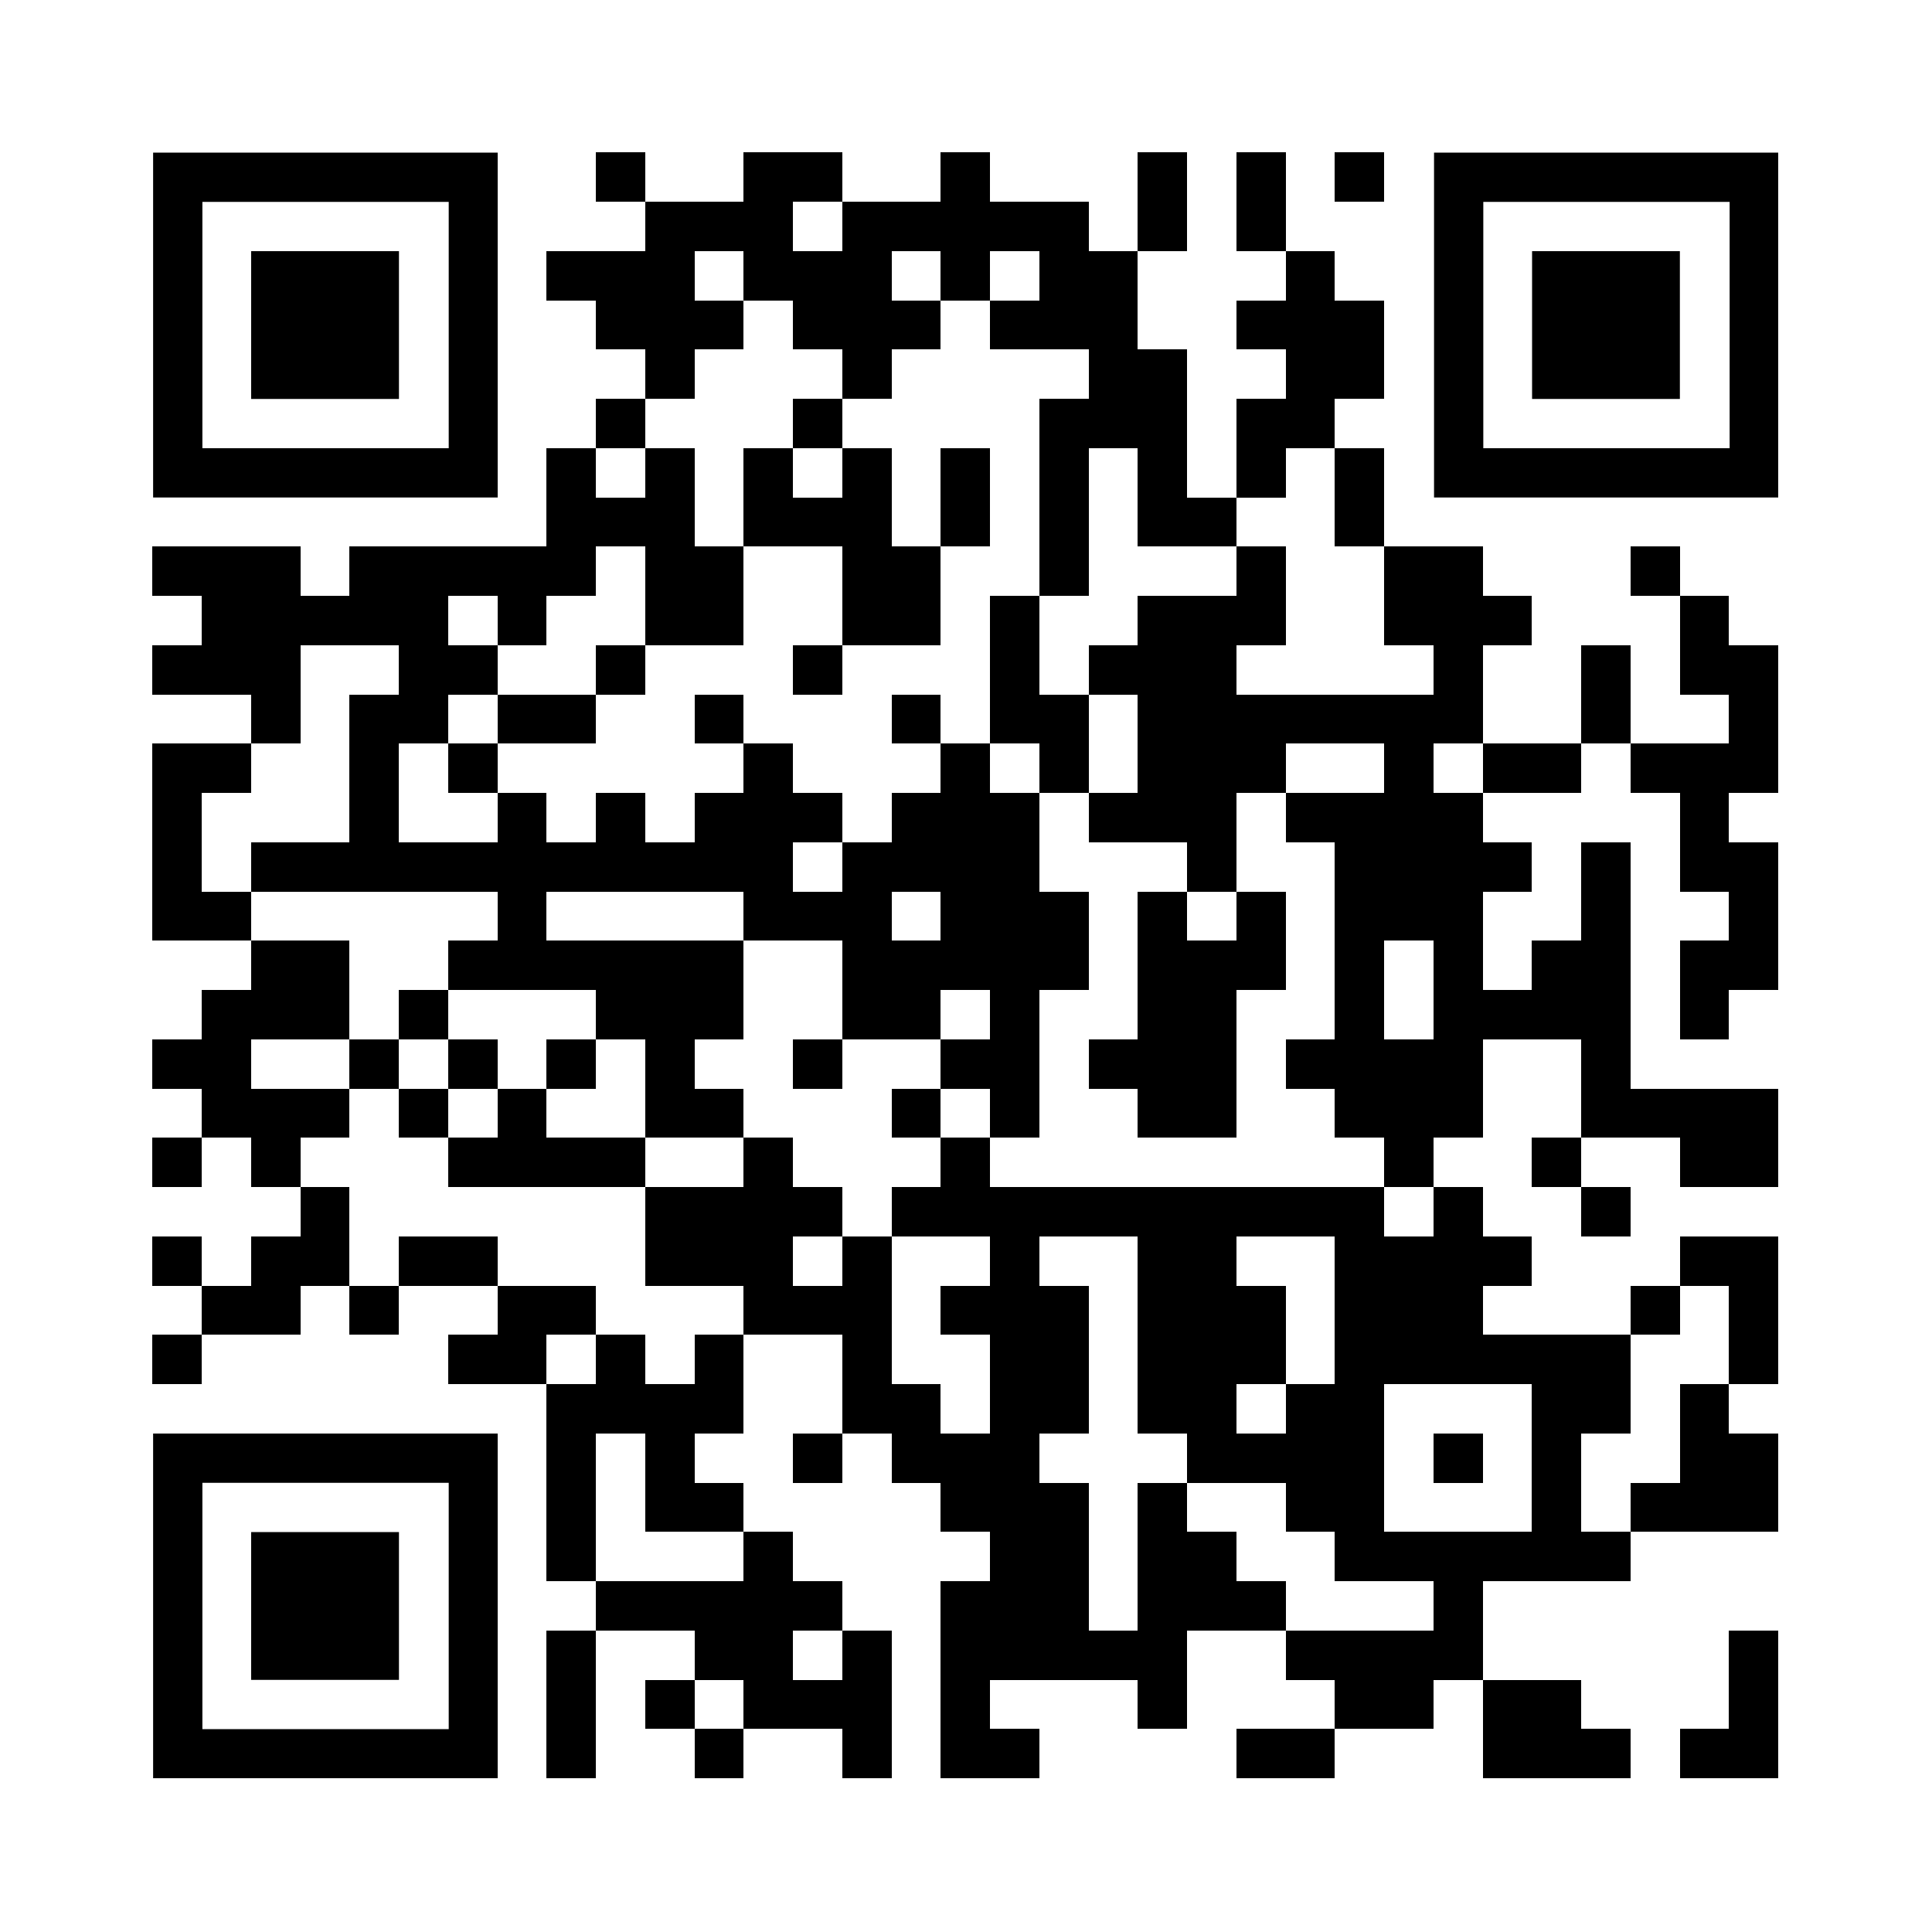 <svg xmlns="http://www.w3.org/2000/svg" xmlns:xlink="http://www.w3.org/1999/xlink" version="1.1" width="100" height="100" viewBox="0 0 2000 2000" x="0" y="0" shape-rendering="crispEdges">
  <rect x="0" y="0" width="2000" height="2000" fill="#ffffff"></rect>
  <rect x="617" y="158" width="51" height="51" fill="#000000"></rect>
  <rect x="770" y="158" width="51" height="51" fill="#000000"></rect>
  <rect x="821" y="158" width="51" height="51" fill="#000000"></rect>
  <rect x="974" y="158" width="51" height="51" fill="#000000"></rect>
  <rect x="1178" y="158" width="51" height="51" fill="#000000"></rect>
  <rect x="1280" y="158" width="51" height="51" fill="#000000"></rect>
  <rect x="1382" y="158" width="51" height="51" fill="#000000"></rect>
  <rect x="668" y="209" width="51" height="51" fill="#000000"></rect>
  <rect x="719" y="209" width="51" height="51" fill="#000000"></rect>
  <rect x="770" y="209" width="51" height="51" fill="#000000"></rect>
  <rect x="872" y="209" width="51" height="51" fill="#000000"></rect>
  <rect x="923" y="209" width="51" height="51" fill="#000000"></rect>
  <rect x="974" y="209" width="51" height="51" fill="#000000"></rect>
  <rect x="1025" y="209" width="51" height="51" fill="#000000"></rect>
  <rect x="1076" y="209" width="51" height="51" fill="#000000"></rect>
  <rect x="1178" y="209" width="51" height="51" fill="#000000"></rect>
  <rect x="1280" y="209" width="51" height="51" fill="#000000"></rect>
  <rect x="566" y="260" width="51" height="51" fill="#000000"></rect>
  <rect x="617" y="260" width="51" height="51" fill="#000000"></rect>
  <rect x="668" y="260" width="51" height="51" fill="#000000"></rect>
  <rect x="770" y="260" width="51" height="51" fill="#000000"></rect>
  <rect x="821" y="260" width="51" height="51" fill="#000000"></rect>
  <rect x="872" y="260" width="51" height="51" fill="#000000"></rect>
  <rect x="974" y="260" width="51" height="51" fill="#000000"></rect>
  <rect x="1076" y="260" width="51" height="51" fill="#000000"></rect>
  <rect x="1127" y="260" width="51" height="51" fill="#000000"></rect>
  <rect x="1331" y="260" width="51" height="51" fill="#000000"></rect>
  <rect x="617" y="311" width="51" height="51" fill="#000000"></rect>
  <rect x="668" y="311" width="51" height="51" fill="#000000"></rect>
  <rect x="719" y="311" width="51" height="51" fill="#000000"></rect>
  <rect x="821" y="311" width="51" height="51" fill="#000000"></rect>
  <rect x="872" y="311" width="51" height="51" fill="#000000"></rect>
  <rect x="923" y="311" width="51" height="51" fill="#000000"></rect>
  <rect x="1025" y="311" width="51" height="51" fill="#000000"></rect>
  <rect x="1076" y="311" width="51" height="51" fill="#000000"></rect>
  <rect x="1127" y="311" width="51" height="51" fill="#000000"></rect>
  <rect x="1280" y="311" width="51" height="51" fill="#000000"></rect>
  <rect x="1331" y="311" width="51" height="51" fill="#000000"></rect>
  <rect x="1382" y="311" width="51" height="51" fill="#000000"></rect>
  <rect x="668" y="362" width="51" height="51" fill="#000000"></rect>
  <rect x="872" y="362" width="51" height="51" fill="#000000"></rect>
  <rect x="1127" y="362" width="51" height="51" fill="#000000"></rect>
  <rect x="1178" y="362" width="51" height="51" fill="#000000"></rect>
  <rect x="1331" y="362" width="51" height="51" fill="#000000"></rect>
  <rect x="1382" y="362" width="51" height="51" fill="#000000"></rect>
  <rect x="617" y="413" width="51" height="51" fill="#000000"></rect>
  <rect x="821" y="413" width="51" height="51" fill="#000000"></rect>
  <rect x="1076" y="413" width="51" height="51" fill="#000000"></rect>
  <rect x="1127" y="413" width="51" height="51" fill="#000000"></rect>
  <rect x="1178" y="413" width="51" height="51" fill="#000000"></rect>
  <rect x="1280" y="413" width="51" height="51" fill="#000000"></rect>
  <rect x="1331" y="413" width="51" height="51" fill="#000000"></rect>
  <rect x="566" y="464" width="51" height="51" fill="#000000"></rect>
  <rect x="668" y="464" width="51" height="51" fill="#000000"></rect>
  <rect x="770" y="464" width="51" height="51" fill="#000000"></rect>
  <rect x="872" y="464" width="51" height="51" fill="#000000"></rect>
  <rect x="974" y="464" width="51" height="51" fill="#000000"></rect>
  <rect x="1076" y="464" width="51" height="51" fill="#000000"></rect>
  <rect x="1178" y="464" width="51" height="51" fill="#000000"></rect>
  <rect x="1280" y="464" width="51" height="51" fill="#000000"></rect>
  <rect x="1382" y="464" width="51" height="51" fill="#000000"></rect>
  <rect x="566" y="515" width="51" height="51" fill="#000000"></rect>
  <rect x="617" y="515" width="51" height="51" fill="#000000"></rect>
  <rect x="668" y="515" width="51" height="51" fill="#000000"></rect>
  <rect x="770" y="515" width="51" height="51" fill="#000000"></rect>
  <rect x="821" y="515" width="51" height="51" fill="#000000"></rect>
  <rect x="872" y="515" width="51" height="51" fill="#000000"></rect>
  <rect x="974" y="515" width="51" height="51" fill="#000000"></rect>
  <rect x="1076" y="515" width="51" height="51" fill="#000000"></rect>
  <rect x="1178" y="515" width="51" height="51" fill="#000000"></rect>
  <rect x="1229" y="515" width="51" height="51" fill="#000000"></rect>
  <rect x="1382" y="515" width="51" height="51" fill="#000000"></rect>
  <rect x="158" y="566" width="51" height="51" fill="#000000"></rect>
  <rect x="209" y="566" width="51" height="51" fill="#000000"></rect>
  <rect x="260" y="566" width="51" height="51" fill="#000000"></rect>
  <rect x="362" y="566" width="51" height="51" fill="#000000"></rect>
  <rect x="413" y="566" width="51" height="51" fill="#000000"></rect>
  <rect x="464" y="566" width="51" height="51" fill="#000000"></rect>
  <rect x="515" y="566" width="51" height="51" fill="#000000"></rect>
  <rect x="566" y="566" width="51" height="51" fill="#000000"></rect>
  <rect x="668" y="566" width="51" height="51" fill="#000000"></rect>
  <rect x="719" y="566" width="51" height="51" fill="#000000"></rect>
  <rect x="872" y="566" width="51" height="51" fill="#000000"></rect>
  <rect x="923" y="566" width="51" height="51" fill="#000000"></rect>
  <rect x="1076" y="566" width="51" height="51" fill="#000000"></rect>
  <rect x="1280" y="566" width="51" height="51" fill="#000000"></rect>
  <rect x="1433" y="566" width="51" height="51" fill="#000000"></rect>
  <rect x="1484" y="566" width="51" height="51" fill="#000000"></rect>
  <rect x="1688" y="566" width="51" height="51" fill="#000000"></rect>
  <rect x="209" y="617" width="51" height="51" fill="#000000"></rect>
  <rect x="260" y="617" width="51" height="51" fill="#000000"></rect>
  <rect x="311" y="617" width="51" height="51" fill="#000000"></rect>
  <rect x="362" y="617" width="51" height="51" fill="#000000"></rect>
  <rect x="413" y="617" width="51" height="51" fill="#000000"></rect>
  <rect x="515" y="617" width="51" height="51" fill="#000000"></rect>
  <rect x="668" y="617" width="51" height="51" fill="#000000"></rect>
  <rect x="719" y="617" width="51" height="51" fill="#000000"></rect>
  <rect x="872" y="617" width="51" height="51" fill="#000000"></rect>
  <rect x="923" y="617" width="51" height="51" fill="#000000"></rect>
  <rect x="1025" y="617" width="51" height="51" fill="#000000"></rect>
  <rect x="1178" y="617" width="51" height="51" fill="#000000"></rect>
  <rect x="1229" y="617" width="51" height="51" fill="#000000"></rect>
  <rect x="1280" y="617" width="51" height="51" fill="#000000"></rect>
  <rect x="1433" y="617" width="51" height="51" fill="#000000"></rect>
  <rect x="1484" y="617" width="51" height="51" fill="#000000"></rect>
  <rect x="1535" y="617" width="51" height="51" fill="#000000"></rect>
  <rect x="1739" y="617" width="51" height="51" fill="#000000"></rect>
  <rect x="158" y="668" width="51" height="51" fill="#000000"></rect>
  <rect x="209" y="668" width="51" height="51" fill="#000000"></rect>
  <rect x="260" y="668" width="51" height="51" fill="#000000"></rect>
  <rect x="413" y="668" width="51" height="51" fill="#000000"></rect>
  <rect x="464" y="668" width="51" height="51" fill="#000000"></rect>
  <rect x="617" y="668" width="51" height="51" fill="#000000"></rect>
  <rect x="821" y="668" width="51" height="51" fill="#000000"></rect>
  <rect x="1025" y="668" width="51" height="51" fill="#000000"></rect>
  <rect x="1127" y="668" width="51" height="51" fill="#000000"></rect>
  <rect x="1178" y="668" width="51" height="51" fill="#000000"></rect>
  <rect x="1229" y="668" width="51" height="51" fill="#000000"></rect>
  <rect x="1484" y="668" width="51" height="51" fill="#000000"></rect>
  <rect x="1637" y="668" width="51" height="51" fill="#000000"></rect>
  <rect x="1739" y="668" width="51" height="51" fill="#000000"></rect>
  <rect x="1790" y="668" width="51" height="51" fill="#000000"></rect>
  <rect x="260" y="719" width="51" height="51" fill="#000000"></rect>
  <rect x="362" y="719" width="51" height="51" fill="#000000"></rect>
  <rect x="413" y="719" width="51" height="51" fill="#000000"></rect>
  <rect x="515" y="719" width="51" height="51" fill="#000000"></rect>
  <rect x="566" y="719" width="51" height="51" fill="#000000"></rect>
  <rect x="719" y="719" width="51" height="51" fill="#000000"></rect>
  <rect x="923" y="719" width="51" height="51" fill="#000000"></rect>
  <rect x="1025" y="719" width="51" height="51" fill="#000000"></rect>
  <rect x="1076" y="719" width="51" height="51" fill="#000000"></rect>
  <rect x="1178" y="719" width="51" height="51" fill="#000000"></rect>
  <rect x="1229" y="719" width="51" height="51" fill="#000000"></rect>
  <rect x="1280" y="719" width="51" height="51" fill="#000000"></rect>
  <rect x="1331" y="719" width="51" height="51" fill="#000000"></rect>
  <rect x="1382" y="719" width="51" height="51" fill="#000000"></rect>
  <rect x="1433" y="719" width="51" height="51" fill="#000000"></rect>
  <rect x="1484" y="719" width="51" height="51" fill="#000000"></rect>
  <rect x="1637" y="719" width="51" height="51" fill="#000000"></rect>
  <rect x="1790" y="719" width="51" height="51" fill="#000000"></rect>
  <rect x="158" y="770" width="51" height="51" fill="#000000"></rect>
  <rect x="209" y="770" width="51" height="51" fill="#000000"></rect>
  <rect x="362" y="770" width="51" height="51" fill="#000000"></rect>
  <rect x="464" y="770" width="51" height="51" fill="#000000"></rect>
  <rect x="770" y="770" width="51" height="51" fill="#000000"></rect>
  <rect x="974" y="770" width="51" height="51" fill="#000000"></rect>
  <rect x="1076" y="770" width="51" height="51" fill="#000000"></rect>
  <rect x="1178" y="770" width="51" height="51" fill="#000000"></rect>
  <rect x="1229" y="770" width="51" height="51" fill="#000000"></rect>
  <rect x="1280" y="770" width="51" height="51" fill="#000000"></rect>
  <rect x="1433" y="770" width="51" height="51" fill="#000000"></rect>
  <rect x="1535" y="770" width="51" height="51" fill="#000000"></rect>
  <rect x="1586" y="770" width="51" height="51" fill="#000000"></rect>
  <rect x="1688" y="770" width="51" height="51" fill="#000000"></rect>
  <rect x="1739" y="770" width="51" height="51" fill="#000000"></rect>
  <rect x="1790" y="770" width="51" height="51" fill="#000000"></rect>
  <rect x="158" y="821" width="51" height="51" fill="#000000"></rect>
  <rect x="362" y="821" width="51" height="51" fill="#000000"></rect>
  <rect x="515" y="821" width="51" height="51" fill="#000000"></rect>
  <rect x="617" y="821" width="51" height="51" fill="#000000"></rect>
  <rect x="719" y="821" width="51" height="51" fill="#000000"></rect>
  <rect x="770" y="821" width="51" height="51" fill="#000000"></rect>
  <rect x="821" y="821" width="51" height="51" fill="#000000"></rect>
  <rect x="923" y="821" width="51" height="51" fill="#000000"></rect>
  <rect x="974" y="821" width="51" height="51" fill="#000000"></rect>
  <rect x="1025" y="821" width="51" height="51" fill="#000000"></rect>
  <rect x="1127" y="821" width="51" height="51" fill="#000000"></rect>
  <rect x="1178" y="821" width="51" height="51" fill="#000000"></rect>
  <rect x="1229" y="821" width="51" height="51" fill="#000000"></rect>
  <rect x="1331" y="821" width="51" height="51" fill="#000000"></rect>
  <rect x="1382" y="821" width="51" height="51" fill="#000000"></rect>
  <rect x="1433" y="821" width="51" height="51" fill="#000000"></rect>
  <rect x="1484" y="821" width="51" height="51" fill="#000000"></rect>
  <rect x="1739" y="821" width="51" height="51" fill="#000000"></rect>
  <rect x="158" y="872" width="51" height="51" fill="#000000"></rect>
  <rect x="260" y="872" width="51" height="51" fill="#000000"></rect>
  <rect x="311" y="872" width="51" height="51" fill="#000000"></rect>
  <rect x="362" y="872" width="51" height="51" fill="#000000"></rect>
  <rect x="413" y="872" width="51" height="51" fill="#000000"></rect>
  <rect x="464" y="872" width="51" height="51" fill="#000000"></rect>
  <rect x="515" y="872" width="51" height="51" fill="#000000"></rect>
  <rect x="566" y="872" width="51" height="51" fill="#000000"></rect>
  <rect x="617" y="872" width="51" height="51" fill="#000000"></rect>
  <rect x="668" y="872" width="51" height="51" fill="#000000"></rect>
  <rect x="719" y="872" width="51" height="51" fill="#000000"></rect>
  <rect x="770" y="872" width="51" height="51" fill="#000000"></rect>
  <rect x="872" y="872" width="51" height="51" fill="#000000"></rect>
  <rect x="923" y="872" width="51" height="51" fill="#000000"></rect>
  <rect x="974" y="872" width="51" height="51" fill="#000000"></rect>
  <rect x="1025" y="872" width="51" height="51" fill="#000000"></rect>
  <rect x="1229" y="872" width="51" height="51" fill="#000000"></rect>
  <rect x="1382" y="872" width="51" height="51" fill="#000000"></rect>
  <rect x="1433" y="872" width="51" height="51" fill="#000000"></rect>
  <rect x="1484" y="872" width="51" height="51" fill="#000000"></rect>
  <rect x="1535" y="872" width="51" height="51" fill="#000000"></rect>
  <rect x="1637" y="872" width="51" height="51" fill="#000000"></rect>
  <rect x="1739" y="872" width="51" height="51" fill="#000000"></rect>
  <rect x="1790" y="872" width="51" height="51" fill="#000000"></rect>
  <rect x="158" y="923" width="51" height="51" fill="#000000"></rect>
  <rect x="209" y="923" width="51" height="51" fill="#000000"></rect>
  <rect x="515" y="923" width="51" height="51" fill="#000000"></rect>
  <rect x="770" y="923" width="51" height="51" fill="#000000"></rect>
  <rect x="821" y="923" width="51" height="51" fill="#000000"></rect>
  <rect x="872" y="923" width="51" height="51" fill="#000000"></rect>
  <rect x="974" y="923" width="51" height="51" fill="#000000"></rect>
  <rect x="1025" y="923" width="51" height="51" fill="#000000"></rect>
  <rect x="1076" y="923" width="51" height="51" fill="#000000"></rect>
  <rect x="1178" y="923" width="51" height="51" fill="#000000"></rect>
  <rect x="1280" y="923" width="51" height="51" fill="#000000"></rect>
  <rect x="1382" y="923" width="51" height="51" fill="#000000"></rect>
  <rect x="1433" y="923" width="51" height="51" fill="#000000"></rect>
  <rect x="1484" y="923" width="51" height="51" fill="#000000"></rect>
  <rect x="1637" y="923" width="51" height="51" fill="#000000"></rect>
  <rect x="1790" y="923" width="51" height="51" fill="#000000"></rect>
  <rect x="260" y="974" width="51" height="51" fill="#000000"></rect>
  <rect x="311" y="974" width="51" height="51" fill="#000000"></rect>
  <rect x="464" y="974" width="51" height="51" fill="#000000"></rect>
  <rect x="515" y="974" width="51" height="51" fill="#000000"></rect>
  <rect x="566" y="974" width="51" height="51" fill="#000000"></rect>
  <rect x="617" y="974" width="51" height="51" fill="#000000"></rect>
  <rect x="668" y="974" width="51" height="51" fill="#000000"></rect>
  <rect x="719" y="974" width="51" height="51" fill="#000000"></rect>
  <rect x="872" y="974" width="51" height="51" fill="#000000"></rect>
  <rect x="923" y="974" width="51" height="51" fill="#000000"></rect>
  <rect x="974" y="974" width="51" height="51" fill="#000000"></rect>
  <rect x="1025" y="974" width="51" height="51" fill="#000000"></rect>
  <rect x="1076" y="974" width="51" height="51" fill="#000000"></rect>
  <rect x="1178" y="974" width="51" height="51" fill="#000000"></rect>
  <rect x="1229" y="974" width="51" height="51" fill="#000000"></rect>
  <rect x="1280" y="974" width="51" height="51" fill="#000000"></rect>
  <rect x="1382" y="974" width="51" height="51" fill="#000000"></rect>
  <rect x="1484" y="974" width="51" height="51" fill="#000000"></rect>
  <rect x="1586" y="974" width="51" height="51" fill="#000000"></rect>
  <rect x="1637" y="974" width="51" height="51" fill="#000000"></rect>
  <rect x="1739" y="974" width="51" height="51" fill="#000000"></rect>
  <rect x="1790" y="974" width="51" height="51" fill="#000000"></rect>
  <rect x="209" y="1025" width="51" height="51" fill="#000000"></rect>
  <rect x="260" y="1025" width="51" height="51" fill="#000000"></rect>
  <rect x="311" y="1025" width="51" height="51" fill="#000000"></rect>
  <rect x="413" y="1025" width="51" height="51" fill="#000000"></rect>
  <rect x="617" y="1025" width="51" height="51" fill="#000000"></rect>
  <rect x="668" y="1025" width="51" height="51" fill="#000000"></rect>
  <rect x="719" y="1025" width="51" height="51" fill="#000000"></rect>
  <rect x="872" y="1025" width="51" height="51" fill="#000000"></rect>
  <rect x="923" y="1025" width="51" height="51" fill="#000000"></rect>
  <rect x="1025" y="1025" width="51" height="51" fill="#000000"></rect>
  <rect x="1178" y="1025" width="51" height="51" fill="#000000"></rect>
  <rect x="1229" y="1025" width="51" height="51" fill="#000000"></rect>
  <rect x="1382" y="1025" width="51" height="51" fill="#000000"></rect>
  <rect x="1484" y="1025" width="51" height="51" fill="#000000"></rect>
  <rect x="1535" y="1025" width="51" height="51" fill="#000000"></rect>
  <rect x="1586" y="1025" width="51" height="51" fill="#000000"></rect>
  <rect x="1637" y="1025" width="51" height="51" fill="#000000"></rect>
  <rect x="1739" y="1025" width="51" height="51" fill="#000000"></rect>
  <rect x="158" y="1076" width="51" height="51" fill="#000000"></rect>
  <rect x="209" y="1076" width="51" height="51" fill="#000000"></rect>
  <rect x="362" y="1076" width="51" height="51" fill="#000000"></rect>
  <rect x="464" y="1076" width="51" height="51" fill="#000000"></rect>
  <rect x="566" y="1076" width="51" height="51" fill="#000000"></rect>
  <rect x="668" y="1076" width="51" height="51" fill="#000000"></rect>
  <rect x="821" y="1076" width="51" height="51" fill="#000000"></rect>
  <rect x="974" y="1076" width="51" height="51" fill="#000000"></rect>
  <rect x="1025" y="1076" width="51" height="51" fill="#000000"></rect>
  <rect x="1127" y="1076" width="51" height="51" fill="#000000"></rect>
  <rect x="1178" y="1076" width="51" height="51" fill="#000000"></rect>
  <rect x="1229" y="1076" width="51" height="51" fill="#000000"></rect>
  <rect x="1331" y="1076" width="51" height="51" fill="#000000"></rect>
  <rect x="1382" y="1076" width="51" height="51" fill="#000000"></rect>
  <rect x="1433" y="1076" width="51" height="51" fill="#000000"></rect>
  <rect x="1484" y="1076" width="51" height="51" fill="#000000"></rect>
  <rect x="1637" y="1076" width="51" height="51" fill="#000000"></rect>
  <rect x="209" y="1127" width="51" height="51" fill="#000000"></rect>
  <rect x="260" y="1127" width="51" height="51" fill="#000000"></rect>
  <rect x="311" y="1127" width="51" height="51" fill="#000000"></rect>
  <rect x="413" y="1127" width="51" height="51" fill="#000000"></rect>
  <rect x="515" y="1127" width="51" height="51" fill="#000000"></rect>
  <rect x="668" y="1127" width="51" height="51" fill="#000000"></rect>
  <rect x="719" y="1127" width="51" height="51" fill="#000000"></rect>
  <rect x="923" y="1127" width="51" height="51" fill="#000000"></rect>
  <rect x="1025" y="1127" width="51" height="51" fill="#000000"></rect>
  <rect x="1178" y="1127" width="51" height="51" fill="#000000"></rect>
  <rect x="1229" y="1127" width="51" height="51" fill="#000000"></rect>
  <rect x="1382" y="1127" width="51" height="51" fill="#000000"></rect>
  <rect x="1433" y="1127" width="51" height="51" fill="#000000"></rect>
  <rect x="1484" y="1127" width="51" height="51" fill="#000000"></rect>
  <rect x="1637" y="1127" width="51" height="51" fill="#000000"></rect>
  <rect x="1688" y="1127" width="51" height="51" fill="#000000"></rect>
  <rect x="1739" y="1127" width="51" height="51" fill="#000000"></rect>
  <rect x="1790" y="1127" width="51" height="51" fill="#000000"></rect>
  <rect x="158" y="1178" width="51" height="51" fill="#000000"></rect>
  <rect x="260" y="1178" width="51" height="51" fill="#000000"></rect>
  <rect x="464" y="1178" width="51" height="51" fill="#000000"></rect>
  <rect x="515" y="1178" width="51" height="51" fill="#000000"></rect>
  <rect x="566" y="1178" width="51" height="51" fill="#000000"></rect>
  <rect x="617" y="1178" width="51" height="51" fill="#000000"></rect>
  <rect x="770" y="1178" width="51" height="51" fill="#000000"></rect>
  <rect x="974" y="1178" width="51" height="51" fill="#000000"></rect>
  <rect x="1433" y="1178" width="51" height="51" fill="#000000"></rect>
  <rect x="1586" y="1178" width="51" height="51" fill="#000000"></rect>
  <rect x="1739" y="1178" width="51" height="51" fill="#000000"></rect>
  <rect x="1790" y="1178" width="51" height="51" fill="#000000"></rect>
  <rect x="311" y="1229" width="51" height="51" fill="#000000"></rect>
  <rect x="668" y="1229" width="51" height="51" fill="#000000"></rect>
  <rect x="719" y="1229" width="51" height="51" fill="#000000"></rect>
  <rect x="770" y="1229" width="51" height="51" fill="#000000"></rect>
  <rect x="821" y="1229" width="51" height="51" fill="#000000"></rect>
  <rect x="923" y="1229" width="51" height="51" fill="#000000"></rect>
  <rect x="974" y="1229" width="51" height="51" fill="#000000"></rect>
  <rect x="1025" y="1229" width="51" height="51" fill="#000000"></rect>
  <rect x="1076" y="1229" width="51" height="51" fill="#000000"></rect>
  <rect x="1127" y="1229" width="51" height="51" fill="#000000"></rect>
  <rect x="1178" y="1229" width="51" height="51" fill="#000000"></rect>
  <rect x="1229" y="1229" width="51" height="51" fill="#000000"></rect>
  <rect x="1280" y="1229" width="51" height="51" fill="#000000"></rect>
  <rect x="1331" y="1229" width="51" height="51" fill="#000000"></rect>
  <rect x="1382" y="1229" width="51" height="51" fill="#000000"></rect>
  <rect x="1484" y="1229" width="51" height="51" fill="#000000"></rect>
  <rect x="1637" y="1229" width="51" height="51" fill="#000000"></rect>
  <rect x="158" y="1280" width="51" height="51" fill="#000000"></rect>
  <rect x="260" y="1280" width="51" height="51" fill="#000000"></rect>
  <rect x="311" y="1280" width="51" height="51" fill="#000000"></rect>
  <rect x="413" y="1280" width="51" height="51" fill="#000000"></rect>
  <rect x="464" y="1280" width="51" height="51" fill="#000000"></rect>
  <rect x="668" y="1280" width="51" height="51" fill="#000000"></rect>
  <rect x="719" y="1280" width="51" height="51" fill="#000000"></rect>
  <rect x="770" y="1280" width="51" height="51" fill="#000000"></rect>
  <rect x="872" y="1280" width="51" height="51" fill="#000000"></rect>
  <rect x="1025" y="1280" width="51" height="51" fill="#000000"></rect>
  <rect x="1178" y="1280" width="51" height="51" fill="#000000"></rect>
  <rect x="1229" y="1280" width="51" height="51" fill="#000000"></rect>
  <rect x="1382" y="1280" width="51" height="51" fill="#000000"></rect>
  <rect x="1433" y="1280" width="51" height="51" fill="#000000"></rect>
  <rect x="1484" y="1280" width="51" height="51" fill="#000000"></rect>
  <rect x="1535" y="1280" width="51" height="51" fill="#000000"></rect>
  <rect x="1739" y="1280" width="51" height="51" fill="#000000"></rect>
  <rect x="1790" y="1280" width="51" height="51" fill="#000000"></rect>
  <rect x="209" y="1331" width="51" height="51" fill="#000000"></rect>
  <rect x="260" y="1331" width="51" height="51" fill="#000000"></rect>
  <rect x="362" y="1331" width="51" height="51" fill="#000000"></rect>
  <rect x="515" y="1331" width="51" height="51" fill="#000000"></rect>
  <rect x="566" y="1331" width="51" height="51" fill="#000000"></rect>
  <rect x="770" y="1331" width="51" height="51" fill="#000000"></rect>
  <rect x="821" y="1331" width="51" height="51" fill="#000000"></rect>
  <rect x="872" y="1331" width="51" height="51" fill="#000000"></rect>
  <rect x="974" y="1331" width="51" height="51" fill="#000000"></rect>
  <rect x="1025" y="1331" width="51" height="51" fill="#000000"></rect>
  <rect x="1076" y="1331" width="51" height="51" fill="#000000"></rect>
  <rect x="1178" y="1331" width="51" height="51" fill="#000000"></rect>
  <rect x="1229" y="1331" width="51" height="51" fill="#000000"></rect>
  <rect x="1280" y="1331" width="51" height="51" fill="#000000"></rect>
  <rect x="1382" y="1331" width="51" height="51" fill="#000000"></rect>
  <rect x="1433" y="1331" width="51" height="51" fill="#000000"></rect>
  <rect x="1484" y="1331" width="51" height="51" fill="#000000"></rect>
  <rect x="1688" y="1331" width="51" height="51" fill="#000000"></rect>
  <rect x="1790" y="1331" width="51" height="51" fill="#000000"></rect>
  <rect x="158" y="1382" width="51" height="51" fill="#000000"></rect>
  <rect x="464" y="1382" width="51" height="51" fill="#000000"></rect>
  <rect x="515" y="1382" width="51" height="51" fill="#000000"></rect>
  <rect x="617" y="1382" width="51" height="51" fill="#000000"></rect>
  <rect x="719" y="1382" width="51" height="51" fill="#000000"></rect>
  <rect x="872" y="1382" width="51" height="51" fill="#000000"></rect>
  <rect x="1025" y="1382" width="51" height="51" fill="#000000"></rect>
  <rect x="1076" y="1382" width="51" height="51" fill="#000000"></rect>
  <rect x="1178" y="1382" width="51" height="51" fill="#000000"></rect>
  <rect x="1229" y="1382" width="51" height="51" fill="#000000"></rect>
  <rect x="1280" y="1382" width="51" height="51" fill="#000000"></rect>
  <rect x="1382" y="1382" width="51" height="51" fill="#000000"></rect>
  <rect x="1433" y="1382" width="51" height="51" fill="#000000"></rect>
  <rect x="1484" y="1382" width="51" height="51" fill="#000000"></rect>
  <rect x="1535" y="1382" width="51" height="51" fill="#000000"></rect>
  <rect x="1586" y="1382" width="51" height="51" fill="#000000"></rect>
  <rect x="1637" y="1382" width="51" height="51" fill="#000000"></rect>
  <rect x="1790" y="1382" width="51" height="51" fill="#000000"></rect>
  <rect x="566" y="1433" width="51" height="51" fill="#000000"></rect>
  <rect x="617" y="1433" width="51" height="51" fill="#000000"></rect>
  <rect x="668" y="1433" width="51" height="51" fill="#000000"></rect>
  <rect x="719" y="1433" width="51" height="51" fill="#000000"></rect>
  <rect x="872" y="1433" width="51" height="51" fill="#000000"></rect>
  <rect x="923" y="1433" width="51" height="51" fill="#000000"></rect>
  <rect x="1025" y="1433" width="51" height="51" fill="#000000"></rect>
  <rect x="1076" y="1433" width="51" height="51" fill="#000000"></rect>
  <rect x="1178" y="1433" width="51" height="51" fill="#000000"></rect>
  <rect x="1229" y="1433" width="51" height="51" fill="#000000"></rect>
  <rect x="1331" y="1433" width="51" height="51" fill="#000000"></rect>
  <rect x="1382" y="1433" width="51" height="51" fill="#000000"></rect>
  <rect x="1586" y="1433" width="51" height="51" fill="#000000"></rect>
  <rect x="1637" y="1433" width="51" height="51" fill="#000000"></rect>
  <rect x="1739" y="1433" width="51" height="51" fill="#000000"></rect>
  <rect x="566" y="1484" width="51" height="51" fill="#000000"></rect>
  <rect x="668" y="1484" width="51" height="51" fill="#000000"></rect>
  <rect x="821" y="1484" width="51" height="51" fill="#000000"></rect>
  <rect x="923" y="1484" width="51" height="51" fill="#000000"></rect>
  <rect x="974" y="1484" width="51" height="51" fill="#000000"></rect>
  <rect x="1025" y="1484" width="51" height="51" fill="#000000"></rect>
  <rect x="1229" y="1484" width="51" height="51" fill="#000000"></rect>
  <rect x="1280" y="1484" width="51" height="51" fill="#000000"></rect>
  <rect x="1331" y="1484" width="51" height="51" fill="#000000"></rect>
  <rect x="1382" y="1484" width="51" height="51" fill="#000000"></rect>
  <rect x="1484" y="1484" width="51" height="51" fill="#000000"></rect>
  <rect x="1586" y="1484" width="51" height="51" fill="#000000"></rect>
  <rect x="1739" y="1484" width="51" height="51" fill="#000000"></rect>
  <rect x="1790" y="1484" width="51" height="51" fill="#000000"></rect>
  <rect x="566" y="1535" width="51" height="51" fill="#000000"></rect>
  <rect x="668" y="1535" width="51" height="51" fill="#000000"></rect>
  <rect x="719" y="1535" width="51" height="51" fill="#000000"></rect>
  <rect x="974" y="1535" width="51" height="51" fill="#000000"></rect>
  <rect x="1025" y="1535" width="51" height="51" fill="#000000"></rect>
  <rect x="1076" y="1535" width="51" height="51" fill="#000000"></rect>
  <rect x="1178" y="1535" width="51" height="51" fill="#000000"></rect>
  <rect x="1331" y="1535" width="51" height="51" fill="#000000"></rect>
  <rect x="1382" y="1535" width="51" height="51" fill="#000000"></rect>
  <rect x="1586" y="1535" width="51" height="51" fill="#000000"></rect>
  <rect x="1688" y="1535" width="51" height="51" fill="#000000"></rect>
  <rect x="1739" y="1535" width="51" height="51" fill="#000000"></rect>
  <rect x="1790" y="1535" width="51" height="51" fill="#000000"></rect>
  <rect x="566" y="1586" width="51" height="51" fill="#000000"></rect>
  <rect x="770" y="1586" width="51" height="51" fill="#000000"></rect>
  <rect x="1025" y="1586" width="51" height="51" fill="#000000"></rect>
  <rect x="1076" y="1586" width="51" height="51" fill="#000000"></rect>
  <rect x="1178" y="1586" width="51" height="51" fill="#000000"></rect>
  <rect x="1229" y="1586" width="51" height="51" fill="#000000"></rect>
  <rect x="1382" y="1586" width="51" height="51" fill="#000000"></rect>
  <rect x="1433" y="1586" width="51" height="51" fill="#000000"></rect>
  <rect x="1484" y="1586" width="51" height="51" fill="#000000"></rect>
  <rect x="1535" y="1586" width="51" height="51" fill="#000000"></rect>
  <rect x="1586" y="1586" width="51" height="51" fill="#000000"></rect>
  <rect x="1637" y="1586" width="51" height="51" fill="#000000"></rect>
  <rect x="617" y="1637" width="51" height="51" fill="#000000"></rect>
  <rect x="668" y="1637" width="51" height="51" fill="#000000"></rect>
  <rect x="719" y="1637" width="51" height="51" fill="#000000"></rect>
  <rect x="770" y="1637" width="51" height="51" fill="#000000"></rect>
  <rect x="821" y="1637" width="51" height="51" fill="#000000"></rect>
  <rect x="974" y="1637" width="51" height="51" fill="#000000"></rect>
  <rect x="1025" y="1637" width="51" height="51" fill="#000000"></rect>
  <rect x="1076" y="1637" width="51" height="51" fill="#000000"></rect>
  <rect x="1178" y="1637" width="51" height="51" fill="#000000"></rect>
  <rect x="1229" y="1637" width="51" height="51" fill="#000000"></rect>
  <rect x="1280" y="1637" width="51" height="51" fill="#000000"></rect>
  <rect x="1484" y="1637" width="51" height="51" fill="#000000"></rect>
  <rect x="566" y="1688" width="51" height="51" fill="#000000"></rect>
  <rect x="719" y="1688" width="51" height="51" fill="#000000"></rect>
  <rect x="770" y="1688" width="51" height="51" fill="#000000"></rect>
  <rect x="872" y="1688" width="51" height="51" fill="#000000"></rect>
  <rect x="974" y="1688" width="51" height="51" fill="#000000"></rect>
  <rect x="1025" y="1688" width="51" height="51" fill="#000000"></rect>
  <rect x="1076" y="1688" width="51" height="51" fill="#000000"></rect>
  <rect x="1127" y="1688" width="51" height="51" fill="#000000"></rect>
  <rect x="1178" y="1688" width="51" height="51" fill="#000000"></rect>
  <rect x="1331" y="1688" width="51" height="51" fill="#000000"></rect>
  <rect x="1382" y="1688" width="51" height="51" fill="#000000"></rect>
  <rect x="1433" y="1688" width="51" height="51" fill="#000000"></rect>
  <rect x="1484" y="1688" width="51" height="51" fill="#000000"></rect>
  <rect x="1790" y="1688" width="51" height="51" fill="#000000"></rect>
  <rect x="566" y="1739" width="51" height="51" fill="#000000"></rect>
  <rect x="668" y="1739" width="51" height="51" fill="#000000"></rect>
  <rect x="770" y="1739" width="51" height="51" fill="#000000"></rect>
  <rect x="821" y="1739" width="51" height="51" fill="#000000"></rect>
  <rect x="872" y="1739" width="51" height="51" fill="#000000"></rect>
  <rect x="974" y="1739" width="51" height="51" fill="#000000"></rect>
  <rect x="1178" y="1739" width="51" height="51" fill="#000000"></rect>
  <rect x="1382" y="1739" width="51" height="51" fill="#000000"></rect>
  <rect x="1433" y="1739" width="51" height="51" fill="#000000"></rect>
  <rect x="1535" y="1739" width="51" height="51" fill="#000000"></rect>
  <rect x="1586" y="1739" width="51" height="51" fill="#000000"></rect>
  <rect x="1790" y="1739" width="51" height="51" fill="#000000"></rect>
  <rect x="566" y="1790" width="51" height="51" fill="#000000"></rect>
  <rect x="719" y="1790" width="51" height="51" fill="#000000"></rect>
  <rect x="872" y="1790" width="51" height="51" fill="#000000"></rect>
  <rect x="974" y="1790" width="51" height="51" fill="#000000"></rect>
  <rect x="1025" y="1790" width="51" height="51" fill="#000000"></rect>
  <rect x="1280" y="1790" width="51" height="51" fill="#000000"></rect>
  <rect x="1331" y="1790" width="51" height="51" fill="#000000"></rect>
  <rect x="1535" y="1790" width="51" height="51" fill="#000000"></rect>
  <rect x="1586" y="1790" width="51" height="51" fill="#000000"></rect>
  <rect x="1637" y="1790" width="51" height="51" fill="#000000"></rect>
  <rect x="1739" y="1790" width="51" height="51" fill="#000000"></rect>
  <rect x="1790" y="1790" width="51" height="51" fill="#000000"></rect>
  <svg version="1.1" id="Ebene_1" x="158" y="158" width="357" height="357" viewBox="0 0 699.988 699.986" enable-background="new 0 0 699.988 699.986" xml:space="preserve" shape-rendering="auto">
    <path fill="#000000" d="M600.99,0h-100h-99.997h-0.001h-99.997h-99.998h-99.998H1v99.998v99.998v99.998v99.999v99.997v99.998v99.998  h99.999h99.998h99.998h99.997h0.001h99.997h100h99.998v-99.998V499.99v-99.997v-99.999v-99.998V99.998V0H600.99z M600.99,199.996  v99.998v99.999v99.997v99.998h-100h-99.997h-0.001h-99.997h-99.998h-99.998V499.99v-99.997v-99.999v-99.998V99.998h99.998h99.998  h99.997h0.001h99.997h100V199.996z"></path>
  </svg>
  <svg version="1.0" id="Ebene_1" x="158" y="158" width="357" height="357" viewBox="0 0 699.988 699.988" enable-background="new 0 0 699.988 699.988" xml:space="preserve" shape-rendering="auto">
    <polygon fill="#000000" points="399.994,199.997 399.992,199.997 299.996,199.997 199.998,199.997 199.998,299.994 199.998,399.994   199.998,499.991 299.996,499.991 399.992,499.991 399.994,499.991 499.99,499.991 499.99,399.994 499.99,299.994 499.99,199.997 "></polygon>
  </svg>
  <svg version="1.1" id="Ebene_1" x="1484" y="158" width="357" height="357" viewBox="0 0 699.988 699.986" enable-background="new 0 0 699.988 699.986" xml:space="preserve" shape-rendering="auto">
    <path fill="#000000" d="M600.99,0h-100h-99.997h-0.001h-99.997h-99.998h-99.998H1v99.998v99.998v99.998v99.999v99.997v99.998v99.998  h99.999h99.998h99.998h99.997h0.001h99.997h100h99.998v-99.998V499.99v-99.997v-99.999v-99.998V99.998V0H600.99z M600.99,199.996  v99.998v99.999v99.997v99.998h-100h-99.997h-0.001h-99.997h-99.998h-99.998V499.99v-99.997v-99.999v-99.998V99.998h99.998h99.998  h99.997h0.001h99.997h100V199.996z"></path>
  </svg>
  <svg version="1.0" id="Ebene_1" x="1484" y="158" width="357" height="357" viewBox="0 0 699.988 699.988" enable-background="new 0 0 699.988 699.988" xml:space="preserve" shape-rendering="auto">
    <polygon fill="#000000" points="399.994,199.997 399.992,199.997 299.996,199.997 199.998,199.997 199.998,299.994 199.998,399.994   199.998,499.991 299.996,499.991 399.992,499.991 399.994,499.991 499.99,499.991 499.99,399.994 499.99,299.994 499.99,199.997 "></polygon>
  </svg>
  <svg version="1.1" id="Ebene_1" x="158" y="1484" width="357" height="357" viewBox="0 0 699.988 699.986" enable-background="new 0 0 699.988 699.986" xml:space="preserve" shape-rendering="auto">
    <path fill="#000000" d="M600.99,0h-100h-99.997h-0.001h-99.997h-99.998h-99.998H1v99.998v99.998v99.998v99.999v99.997v99.998v99.998  h99.999h99.998h99.998h99.997h0.001h99.997h100h99.998v-99.998V499.99v-99.997v-99.999v-99.998V99.998V0H600.99z M600.99,199.996  v99.998v99.999v99.997v99.998h-100h-99.997h-0.001h-99.997h-99.998h-99.998V499.99v-99.997v-99.999v-99.998V99.998h99.998h99.998  h99.997h0.001h99.997h100V199.996z"></path>
  </svg>
  <svg version="1.0" id="Ebene_1" x="158" y="1484" width="357" height="357" viewBox="0 0 699.988 699.988" enable-background="new 0 0 699.988 699.988" xml:space="preserve" shape-rendering="auto">
    <polygon fill="#000000" points="399.994,199.997 399.992,199.997 299.996,199.997 199.998,199.997 199.998,299.994 199.998,399.994   199.998,499.991 299.996,499.991 399.992,499.991 399.994,499.991 499.99,499.991 499.99,399.994 499.99,299.994 499.99,199.997 "></polygon>
  </svg>
</svg>